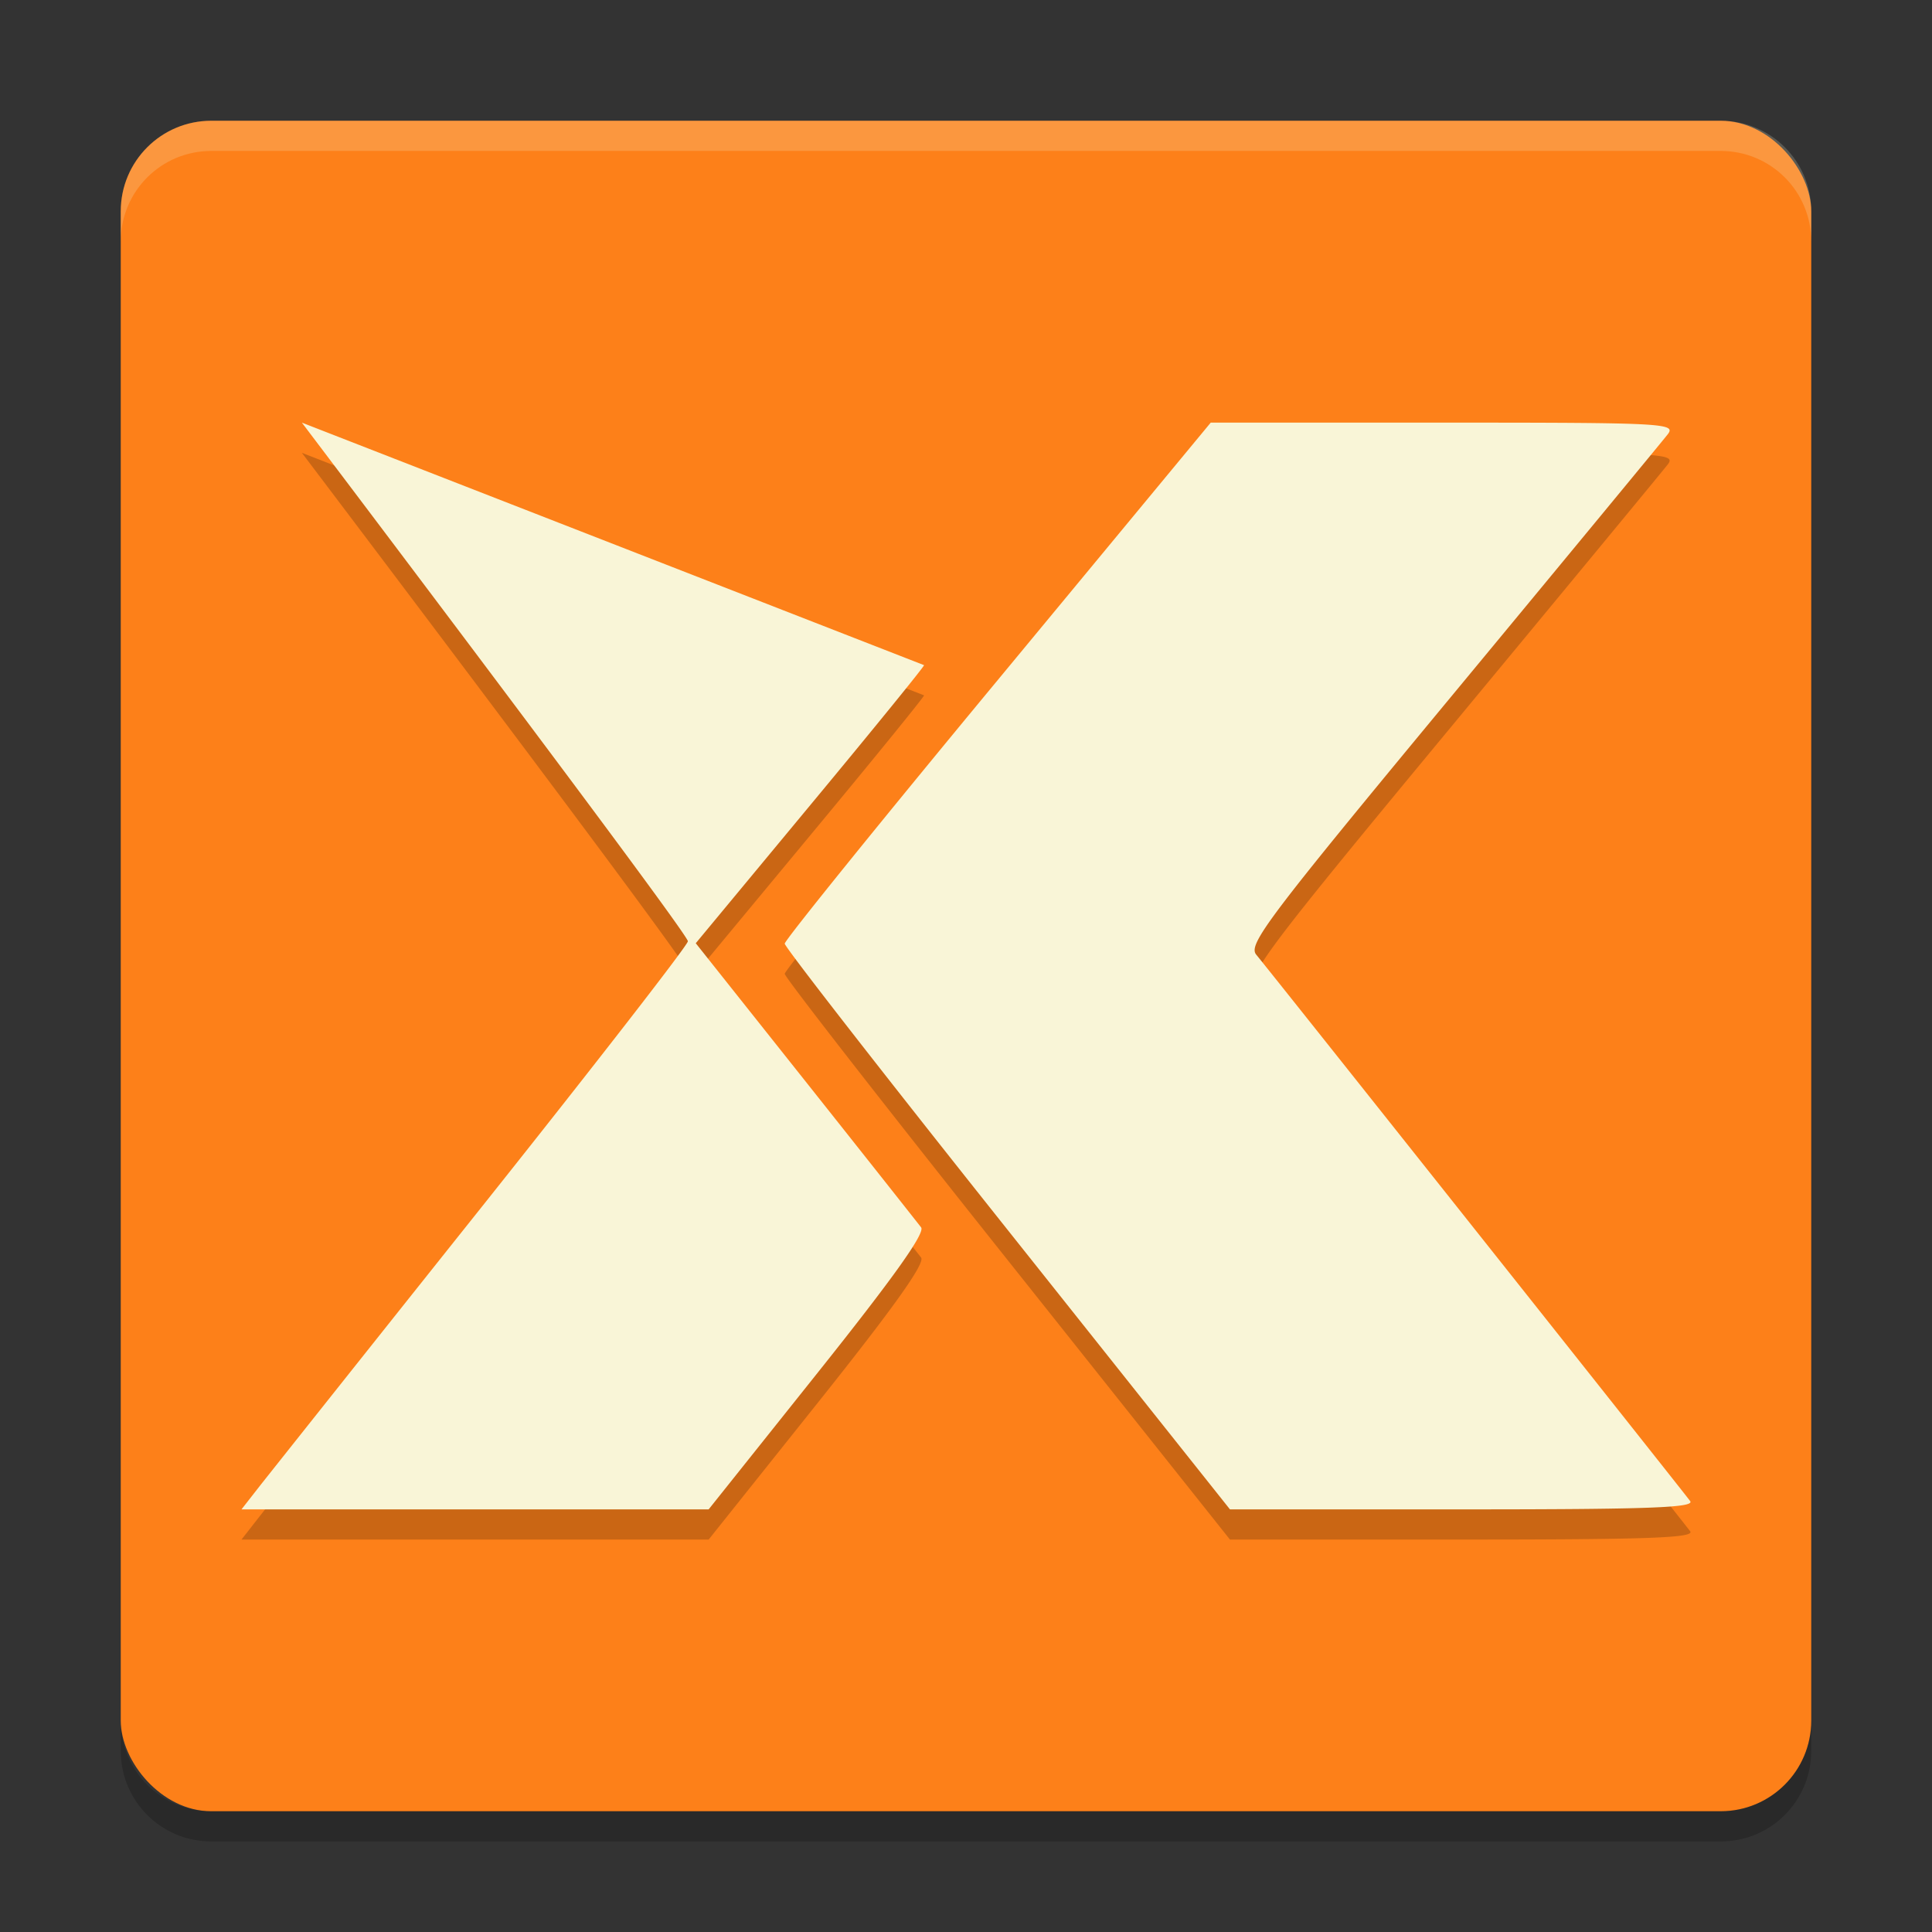 <svg xmlns="http://www.w3.org/2000/svg" width="64" height="64" version="1">
    <rect width="100%" height="100%" fill="#333333" stroke="none"/>
    <rect width="56" height="56" x="4" y="4" rx="3" ry="3" fill="#FD8019"/>
    <path d="M7 4C5.338 4 4 5.338 4 7v1c0-1.662 1.338-3 3-3h50c1.662 0 3 1.338 3 3V7c0-1.662-1.338-3-3-3H7z" opacity=".2" fill="#F9F5D7"/>
    <path d="M4 57v1c0 1.662 1.338 3 3 3h50c1.662 0 3-1.338 3-3v-1c0 1.662-1.338 3-3 3H7c-1.662 0-3-1.338-3-3z" opacity=".2"/>
    <path d="M40.107 15l-7.054 8.526c-3.881 4.687-7.058 8.619-7.058 8.733 0 .114 3.32 4.376 7.377 9.473L40.744 51h7.726c6.149 0 7.685-.056 7.518-.276-.418-.553-14.063-17.735-14.37-18.095-.287-.336.33-1.158 6.504-8.613 3.754-4.534 6.96-8.418 7.124-8.629.282-.366-.106-.387-7.418-.387zM10 15s13.048 17.244 12.784 17.185c.03.084-2.991 3.978-6.714 8.655a6158.505 6158.505 0 0 0-7.422 9.33L8 51h15.475l3.62-4.538c2.51-3.148 3.558-4.617 3.418-4.803-.111-.145-1.835-2.326-3.833-4.842l-3.632-4.571 3.802-4.586c2.093-2.522 3.784-4.602 3.76-4.626z" opacity=".2" fill-rule="evenodd" image-rendering="optimizeQuality" shape-rendering="geometricPrecision"/>
    <path d="M40.107 14l-7.054 8.526c-3.881 4.687-7.058 8.619-7.058 8.733 0 .114 3.32 4.376 7.377 9.473L40.744 50h7.726c6.149 0 7.685-.056 7.518-.276-.418-.553-14.063-17.735-14.37-18.095-.287-.336.33-1.158 6.504-8.613 3.754-4.534 6.96-8.418 7.124-8.629.282-.366-.106-.387-7.418-.387zM10 14s13.048 17.244 12.784 17.185c.03.084-2.991 3.978-6.714 8.655a6158.505 6158.505 0 0 0-7.422 9.33L8 50h15.475l3.62-4.538c2.51-3.148 3.558-4.617 3.418-4.803-.111-.145-1.835-2.326-3.833-4.842l-3.632-4.571 3.802-4.586c2.093-2.522 3.784-4.602 3.76-4.626z" fill="#F9F5D7" fill-rule="evenodd" image-rendering="optimizeQuality" shape-rendering="geometricPrecision"/>
</svg>
